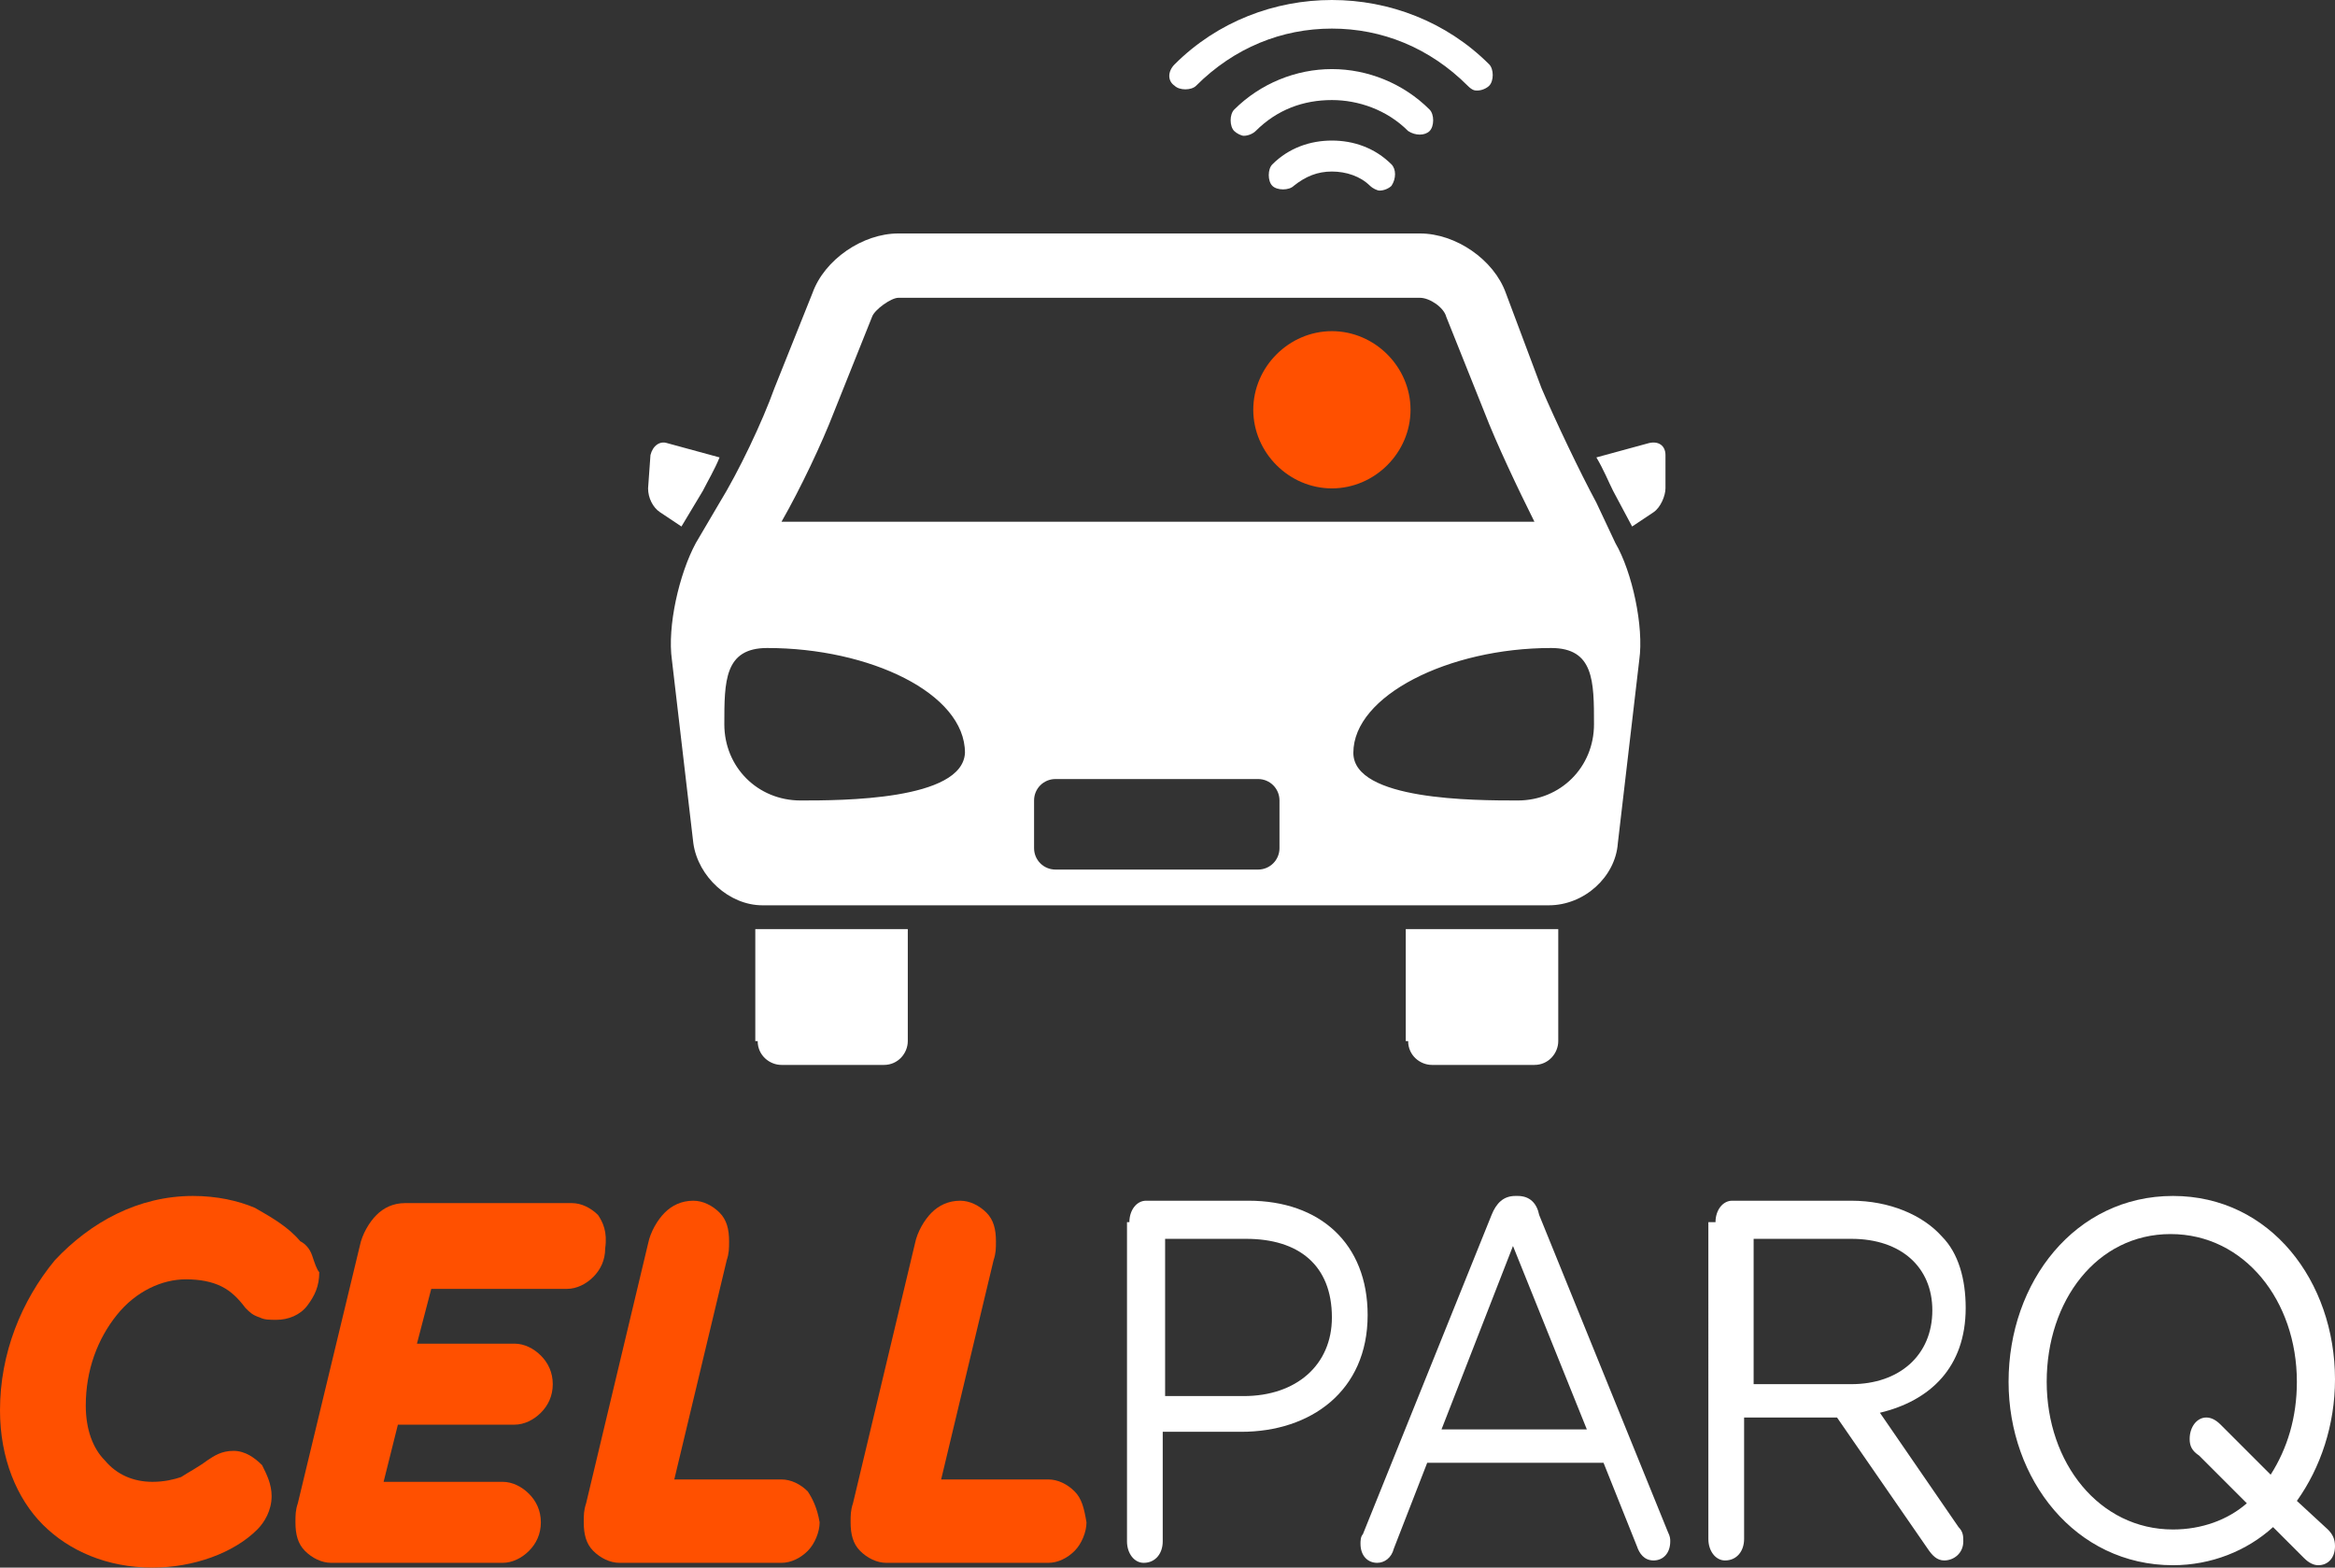 <?xml version="1.0" encoding="utf-8"?>
<!-- Generator: Adobe Illustrator 18.0.0, SVG Export Plug-In . SVG Version: 6.00 Build 0)  -->
<!DOCTYPE svg PUBLIC "-//W3C//DTD SVG 1.1//EN" "http://www.w3.org/Graphics/SVG/1.1/DTD/svg11.dtd">
<svg version="1.1" id="Calque_1" xmlns="http://www.w3.org/2000/svg" xmlns:xlink="http://www.w3.org/1999/xlink" x="0px" y="0px"
	 width="98px" height="65.8px" viewBox="0 0 98 65.8" enable-background="new 0 0 98 65.8" xml:space="preserve">
<rect x="0" y="0" width="98" height="65.8" fill="#333333" stroke="none"/>
<path fill="#FFFFFF" d="M67,21.1c-0.7-1.3-1.7-3.4-2.3-4.8l-1.5-4c-0.5-1.4-2.1-2.5-3.6-2.5H37.7c-1.5,0-3.1,1.1-3.6,2.5l-1.6,4
	c-0.5,1.4-1.5,3.5-2.3,4.8l-1,1.7c-0.7,1.3-1.2,3.5-1,4.9l0.9,7.7c0.2,1.4,1.5,2.6,2.9,2.6h33c1.5,0,2.8-1.2,2.9-2.6l0.9-7.7
	c0.2-1.4-0.3-3.7-1-4.9L67,21.1 M35,17.3l1.6-4c0.1-0.3,0.8-0.8,1.1-0.8h21.9c0.4,0,1,0.4,1.1,0.8l1.6,4c0.5,1.3,1.4,3.2,2.1,4.6
	H32.8C33.6,20.5,34.5,18.6,35,17.3 M33.6,33.6c-1.8,0-3.2-1.4-3.2-3.2c0-1.8,0-3.2,1.8-3.2c4.3,0,8.3,1.9,8.3,4.4
	C40.4,33.6,35.3,33.6,33.6,33.6 M53.7,35.6c0,0.5-0.4,0.9-0.9,0.9h-8.5c-0.5,0-0.9-0.4-0.9-0.9v-2c0-0.5,0.4-0.9,0.9-0.9h8.5
	c0.5,0,0.9,0.4,0.9,0.9V35.6z M63.7,33.6c-1.8,0-6.9,0-6.9-2c0-2.4,4-4.4,8.3-4.4c1.8,0,1.8,1.4,1.8,3.2
	C66.9,32.2,65.5,33.6,63.7,33.6"/>
<path fill="#FFFFFF" d="M31.8,43.7c0,0.6,0.5,1,1,1h4.3c0.6,0,1-0.5,1-1v-4.7h-6.4V43.7"/>
<path fill="#FFFFFF" d="M59.1,43.7c0,0.6,0.5,1,1,1h4.3c0.6,0,1-0.5,1-1v-4.7h-6.4V43.7"/>
<path fill="#FFFFFF" d="M69.9,19.1c0-0.4-0.3-0.6-0.7-0.5L67,19.2c0.3,0.5,0.5,1,0.7,1.4l0.8,1.5l0.9-0.6c0.3-0.2,0.5-0.7,0.5-1
	L69.9,19.1"/>
<path fill="#FFFFFF" d="M29.5,20.6c0.2-0.4,0.5-0.9,0.7-1.4L28,18.6c-0.3-0.1-0.6,0.1-0.7,0.5l-0.1,1.4c0,0.4,0.2,0.8,0.5,1l0.9,0.6
	L29.5,20.6"/>
<path fill="#FF5000" d="M59.2,17.2c0,1.8-1.5,3.3-3.3,3.3c-1.8,0-3.3-1.5-3.3-3.3c0-1.8,1.5-3.3,3.3-3.3
	C57.7,13.9,59.2,15.4,59.2,17.2"/>
<path fill="#FFFFFF" d="M57.5,7.8c-0.4-0.4-1-0.6-1.6-0.6c-0.6,0-1.1,0.2-1.6,0.6c-0.2,0.2-0.7,0.2-0.9,0c-0.2-0.2-0.2-0.7,0-0.9
	c0.7-0.7,1.6-1,2.5-1s1.8,0.3,2.5,1c0.2,0.2,0.2,0.6,0,0.9C58.3,7.9,58.1,8,57.9,8C57.8,8,57.6,7.9,57.5,7.8"/>
<path fill="#FFFFFF" d="M51.8,5.5c-0.2-0.2-0.2-0.7,0-0.9c1.1-1.1,2.6-1.7,4.1-1.7c1.5,0,3,0.6,4.1,1.7v0c0.2,0.2,0.2,0.7,0,0.9
	c-0.2,0.2-0.6,0.2-0.9,0c-0.9-0.9-2.1-1.3-3.2-1.3c-1.2,0-2.3,0.4-3.2,1.3c-0.1,0.1-0.3,0.2-0.5,0.2C52.1,5.7,51.9,5.6,51.8,5.5"/>
<path fill="#FFFFFF" d="M61.6,3.6c-1.6-1.6-3.6-2.4-5.7-2.4c-2.1,0-4.1,0.8-5.7,2.4c-0.2,0.2-0.7,0.2-0.9,0C49,3.4,49,3,49.3,2.7
	C51.1,0.9,53.5,0,55.9,0c2.4,0,4.8,0.9,6.6,2.7c0.2,0.2,0.2,0.7,0,0.9c-0.1,0.1-0.3,0.2-0.5,0.2C61.9,3.8,61.8,3.8,61.6,3.6"/>
<path fill="#FF5000" d="M13.1,52.7c-0.1-0.3-0.3-0.5-0.5-0.6c-0.5-0.6-1.2-1-1.9-1.4c-0.7-0.3-1.6-0.5-2.6-0.5
	c-2.3,0-4.3,1.1-5.8,2.7C0.9,54.6,0,56.8,0,59.2c0,2,0.7,3.7,1.8,4.8s2.7,1.8,4.6,1.8h0c1.7,0,3.4-0.6,4.4-1.6v0l0,0
	c0.3-0.3,0.6-0.8,0.6-1.4c0-0.5-0.2-0.9-0.4-1.3c-0.3-0.3-0.7-0.6-1.2-0.6c-0.5,0-0.8,0.2-1.1,0.4c-0.4,0.3-0.8,0.5-1.1,0.7
	c-0.3,0.1-0.7,0.2-1.2,0.2c-0.8,0-1.5-0.3-2-0.9c-0.5-0.5-0.8-1.3-0.8-2.3c0-1.5,0.5-2.8,1.3-3.8c0.8-1,1.9-1.5,2.9-1.5
	c0.6,0,1.1,0.1,1.5,0.3c0.4,0.2,0.7,0.5,1,0.9c0.2,0.2,0.3,0.3,0.6,0.4c0.2,0.1,0.4,0.1,0.7,0.1c0.5,0,1-0.2,1.3-0.6
	c0.3-0.4,0.5-0.8,0.5-1.4C13.3,53.3,13.2,53,13.1,52.7"/>
<path fill="#FF5000" d="M25.1,51c-0.3-0.3-0.7-0.5-1.1-0.5H17c-0.5,0-0.9,0.2-1.2,0.5c-0.3,0.3-0.6,0.8-0.7,1.3l-2.6,10.8
	c-0.1,0.3-0.1,0.5-0.1,0.8c0,0.5,0.1,0.9,0.4,1.2c0.3,0.3,0.7,0.5,1.1,0.5h0h7.2c0.4,0,0.8-0.2,1.1-0.5c0.3-0.3,0.5-0.7,0.5-1.2
	c0-0.5-0.2-0.9-0.5-1.2c-0.3-0.3-0.7-0.5-1.1-0.5h-5l0.6-2.4h4.9c0.4,0,0.8-0.2,1.1-0.5c0.3-0.3,0.5-0.7,0.5-1.2
	c0-0.5-0.2-0.9-0.5-1.2c-0.3-0.3-0.7-0.5-1.1-0.5h-4.1l0.6-2.3h5.7c0.4,0,0.8-0.2,1.1-0.5c0.3-0.3,0.5-0.7,0.5-1.2
	C25.5,51.7,25.3,51.3,25.1,51"/>
<path fill="#FF5000" d="M33.9,62.6c-0.3-0.3-0.7-0.5-1.1-0.5h-4.5l2.2-9.2c0.1-0.3,0.1-0.5,0.1-0.8c0-0.5-0.1-0.9-0.4-1.2
	c-0.3-0.3-0.7-0.5-1.1-0.5c-0.5,0-0.9,0.2-1.2,0.5c-0.3,0.3-0.6,0.8-0.7,1.3l-2.6,10.9c-0.1,0.3-0.1,0.5-0.1,0.8
	c0,0.5,0.1,0.9,0.4,1.2c0.3,0.3,0.7,0.5,1.1,0.5h0h6.8c0.4,0,0.8-0.2,1.1-0.5c0.3-0.3,0.5-0.8,0.5-1.2
	C34.3,63.3,34.1,62.9,33.9,62.6"/>
<path fill="#FF5000" d="M45.1,62.6c-0.3-0.3-0.7-0.5-1.1-0.5h-4.5l2.2-9.2c0.1-0.3,0.1-0.5,0.1-0.8c0-0.5-0.1-0.9-0.4-1.2
	c-0.3-0.3-0.7-0.5-1.1-0.5c-0.5,0-0.9,0.2-1.2,0.5c-0.3,0.3-0.6,0.8-0.7,1.3l-2.6,10.9c-0.1,0.3-0.1,0.5-0.1,0.8
	c0,0.5,0.1,0.9,0.4,1.2c0.3,0.3,0.7,0.5,1.1,0.5h0h6.8c0.4,0,0.8-0.2,1.1-0.5c0.3-0.3,0.5-0.8,0.5-1.2
	C45.5,63.3,45.4,62.9,45.1,62.6"/>
<path fill="#FFFFFF" d="M47.4,51.3c0-0.5,0.3-0.9,0.7-0.9h4.3c3,0,5,1.8,5,4.8v0c0,3.2-2.4,4.9-5.3,4.9h-3.3v4.6
	c0,0.5-0.3,0.9-0.8,0.9c-0.4,0-0.7-0.4-0.7-0.9V51.3 M52.2,58.6c2.2,0,3.7-1.3,3.7-3.3v0c0-2.2-1.4-3.3-3.6-3.3h-3.4v6.6H52.2z"/>
<path fill="#FFFFFF" d="M57.2,64.4L62.6,51c0.2-0.5,0.5-0.8,1-0.8h0.1c0.5,0,0.8,0.3,0.9,0.8L70,64.3c0.1,0.2,0.1,0.3,0.1,0.4
	c0,0.5-0.3,0.8-0.7,0.8c-0.4,0-0.6-0.3-0.7-0.6l-1.4-3.5h-7.4L58.5,65c-0.1,0.4-0.4,0.6-0.7,0.6c-0.4,0-0.7-0.3-0.7-0.8
	C57.1,64.7,57.1,64.5,57.2,64.4 M66.6,60l-3.1-7.7L60.5,60H66.6z"/>
<path fill="#FFFFFF" d="M72,51.3c0-0.5,0.3-0.9,0.7-0.9h5c1.6,0,3,0.6,3.8,1.5c0.7,0.7,1,1.8,1,3v0c0,2.5-1.5,3.9-3.6,4.4l3.3,4.8
	c0.2,0.2,0.2,0.4,0.2,0.6c0,0.5-0.4,0.8-0.8,0.8c-0.3,0-0.5-0.2-0.7-0.5l-3.8-5.5h-3.9v5.1c0,0.5-0.3,0.9-0.8,0.9
	c-0.4,0-0.7-0.4-0.7-0.9V51.3 M77.7,58.1c2,0,3.4-1.2,3.4-3.1v0c0-1.8-1.3-3-3.4-3h-4.1v6.1H77.7z"/>
<path fill="#FFFFFF" d="M84.3,58L84.3,58c0-4.2,2.8-7.8,6.9-7.8c4.1,0,6.8,3.6,6.8,7.7v0c0,1.9-0.6,3.7-1.6,5.1l1.3,1.2
	c0.2,0.2,0.3,0.4,0.3,0.7c0,0.5-0.3,0.8-0.7,0.8c-0.2,0-0.4-0.1-0.6-0.3l-1.3-1.3c-1.1,1-2.6,1.6-4.2,1.6
	C87.1,65.7,84.3,62.1,84.3,58 M91.9,60.4c0-0.5,0.3-0.9,0.7-0.9c0.2,0,0.4,0.1,0.6,0.3l2.1,2.1c0.7-1.1,1.1-2.4,1.1-3.9v0
	c0-3.4-2.2-6.2-5.3-6.2s-5.2,2.8-5.2,6.2v0c0,3.4,2.2,6.2,5.3,6.2c1.2,0,2.3-0.4,3.1-1.1l-2-2C92,60.9,91.9,60.7,91.9,60.4"/>
</svg>
